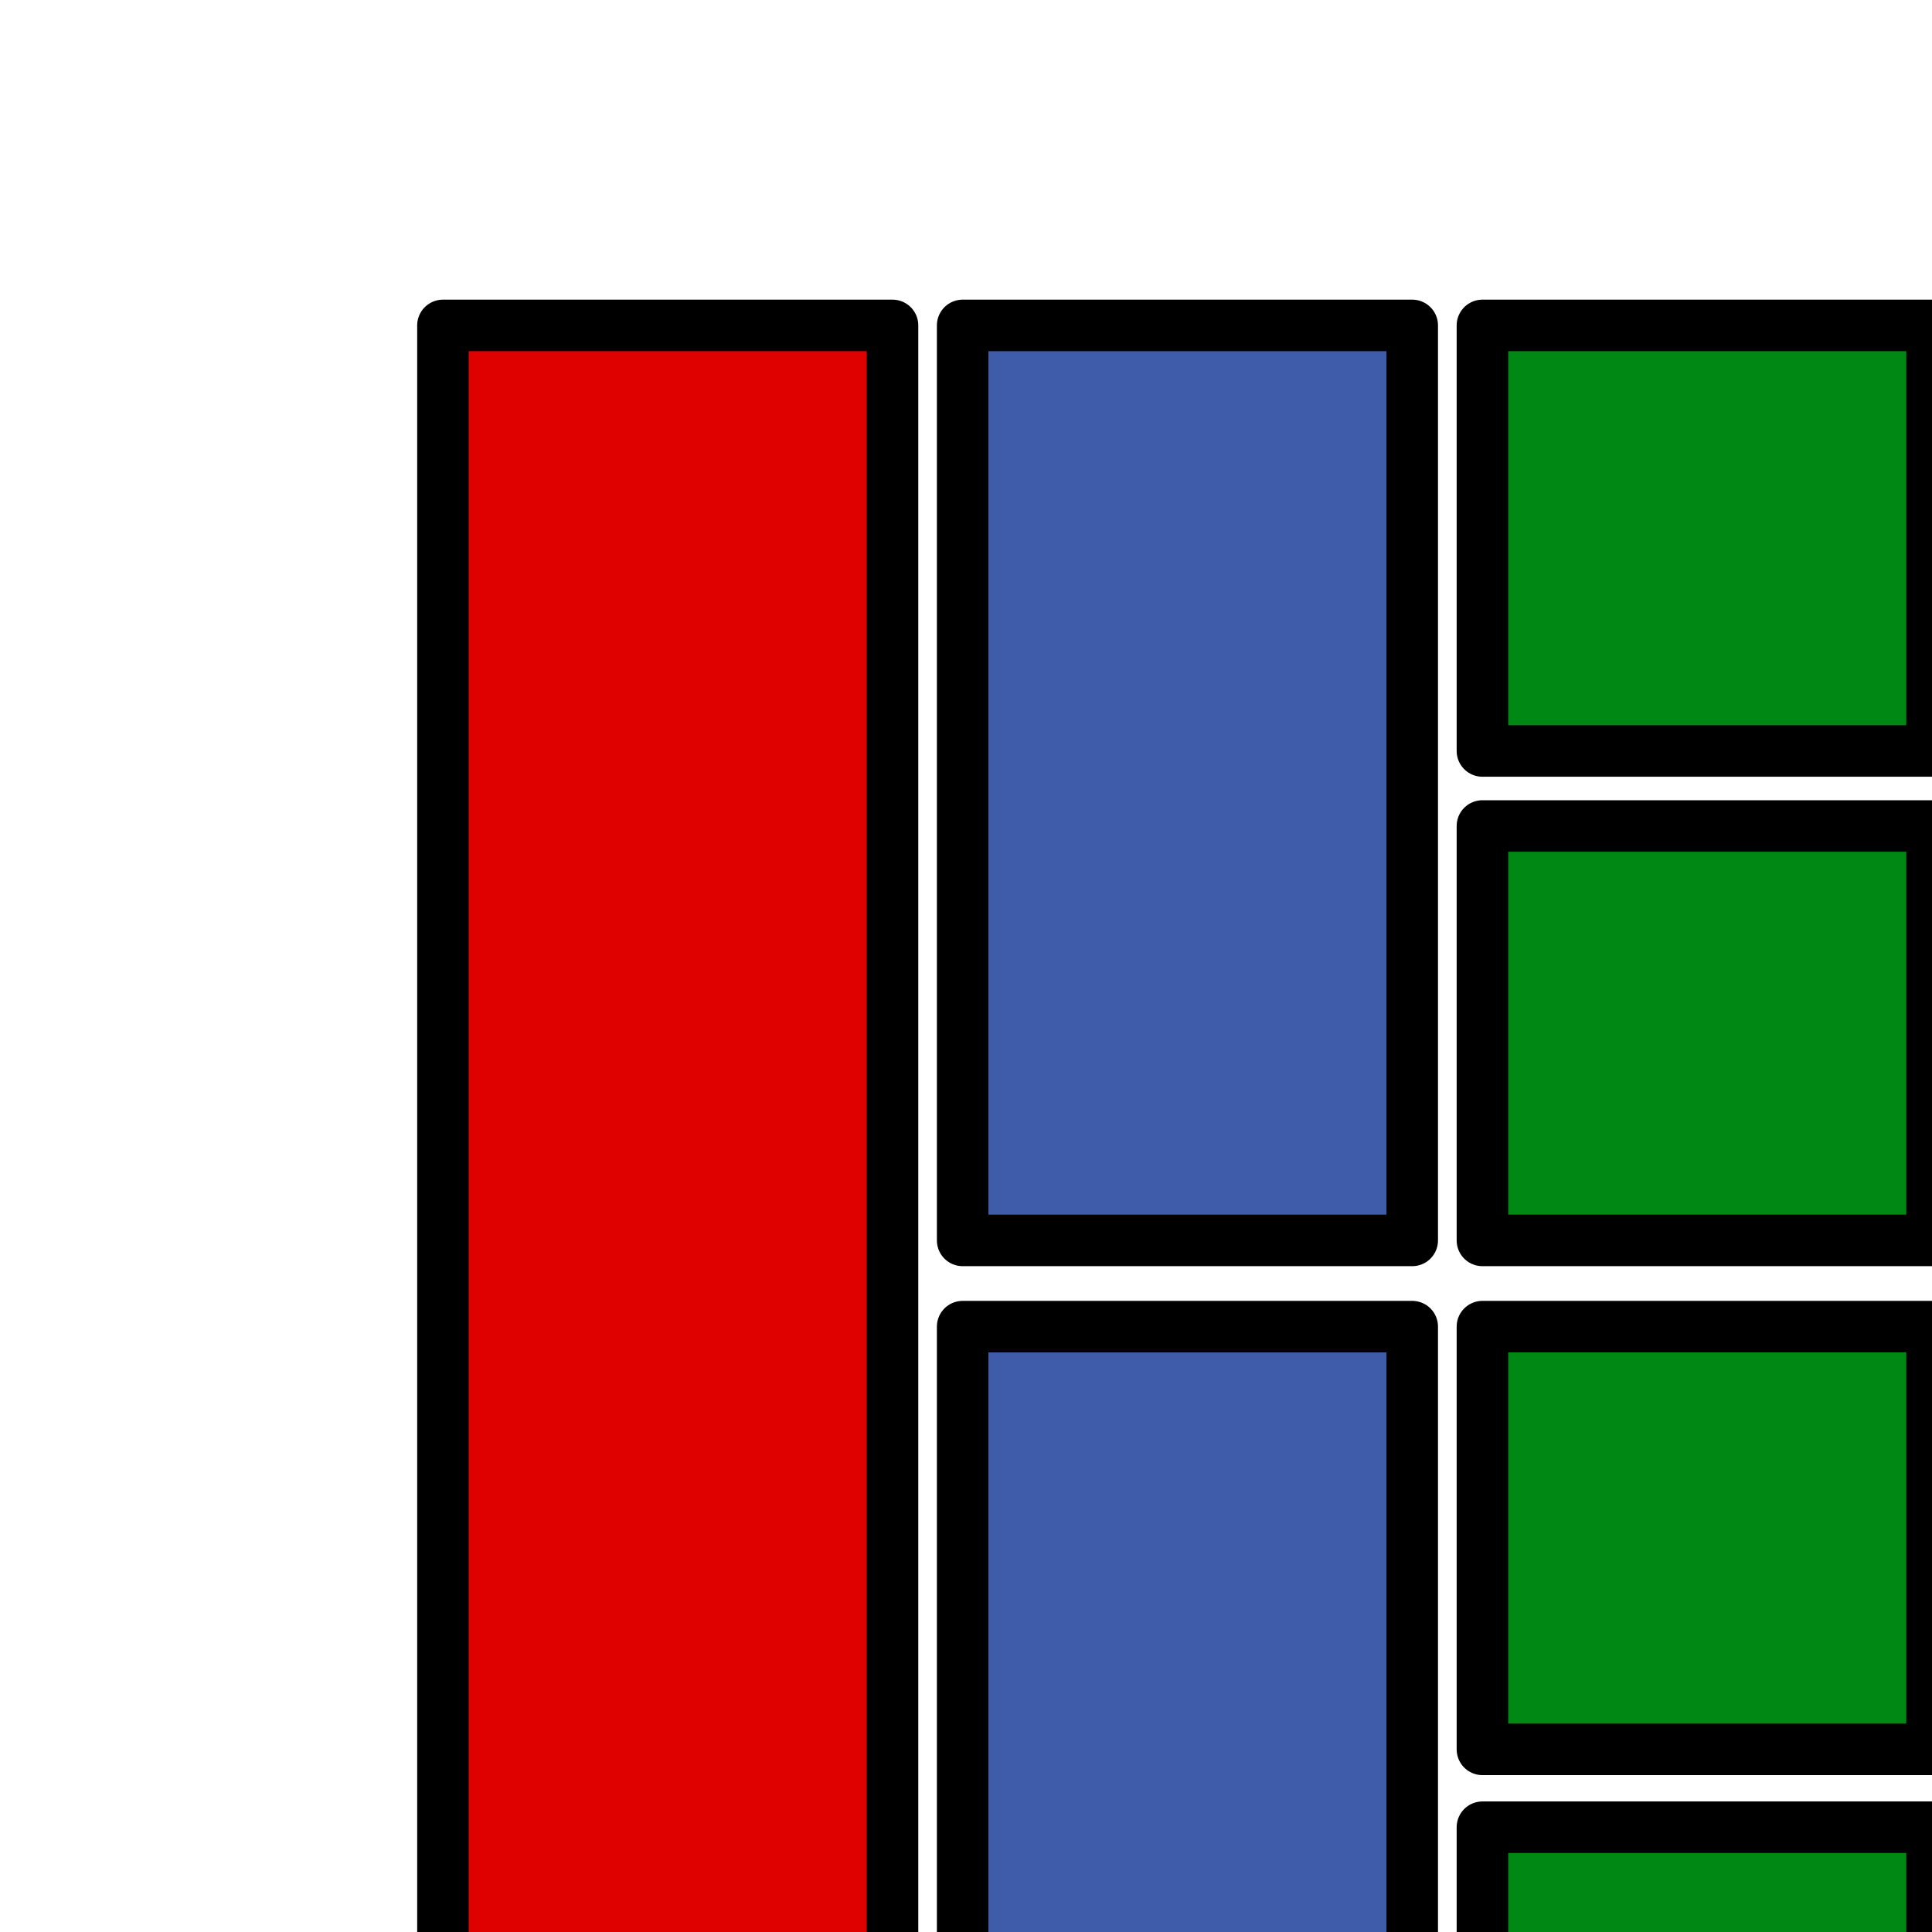<?xml version="1.0" encoding="UTF-8" standalone="no"?><!DOCTYPE svg PUBLIC "-//W3C//DTD SVG 1.1//EN" "http://www.w3.org/Graphics/SVG/1.1/DTD/svg11.dtd"><svg width="100%" height="100%" viewBox="0 0 30 30" version="1.1" xmlns="http://www.w3.org/2000/svg" xmlns:xlink="http://www.w3.org/1999/xlink" xml:space="preserve" xmlns:serif="http://www.serif.com/" style="fill-rule:evenodd;clip-rule:evenodd;stroke-linecap:round;stroke-linejoin:round;stroke-miterlimit:1.5;"><rect id="Export" x="0" y="0" width="30" height="30" style="fill:none;"/><clipPath id="_clip1"><rect x="0" y="0" width="30" height="30"/></clipPath><g clip-path="url(#_clip1)"><rect x="23.019" y="5.053" width="6.981" height="6.608" style="fill:#008814;stroke:#000;stroke-width:0.8px;"/><rect x="23.019" y="12.826" width="6.981" height="6.435" style="fill:#008814;stroke:#000;stroke-width:0.8px;"/><rect x="23.019" y="20.6" width="6.981" height="6.564" style="fill:#008814;stroke:#000;stroke-width:0.8px;"/><rect x="23.019" y="28.373" width="6.981" height="7.773" style="fill:#008814;stroke:#000;stroke-width:0.8px;"/><rect x="14.948" y="20.6" width="6.981" height="15.547" style="fill:#3f5caa;stroke:#000;stroke-width:0.8px;"/><rect x="14.948" y="5.053" width="6.981" height="14.208" style="fill:#3f5caa;stroke:#000;stroke-width:0.8px;"/><rect x="6.878" y="5.053" width="6.981" height="31.094" style="fill:#df0000;stroke:#000;stroke-width:0.8px;"/></g></svg>
